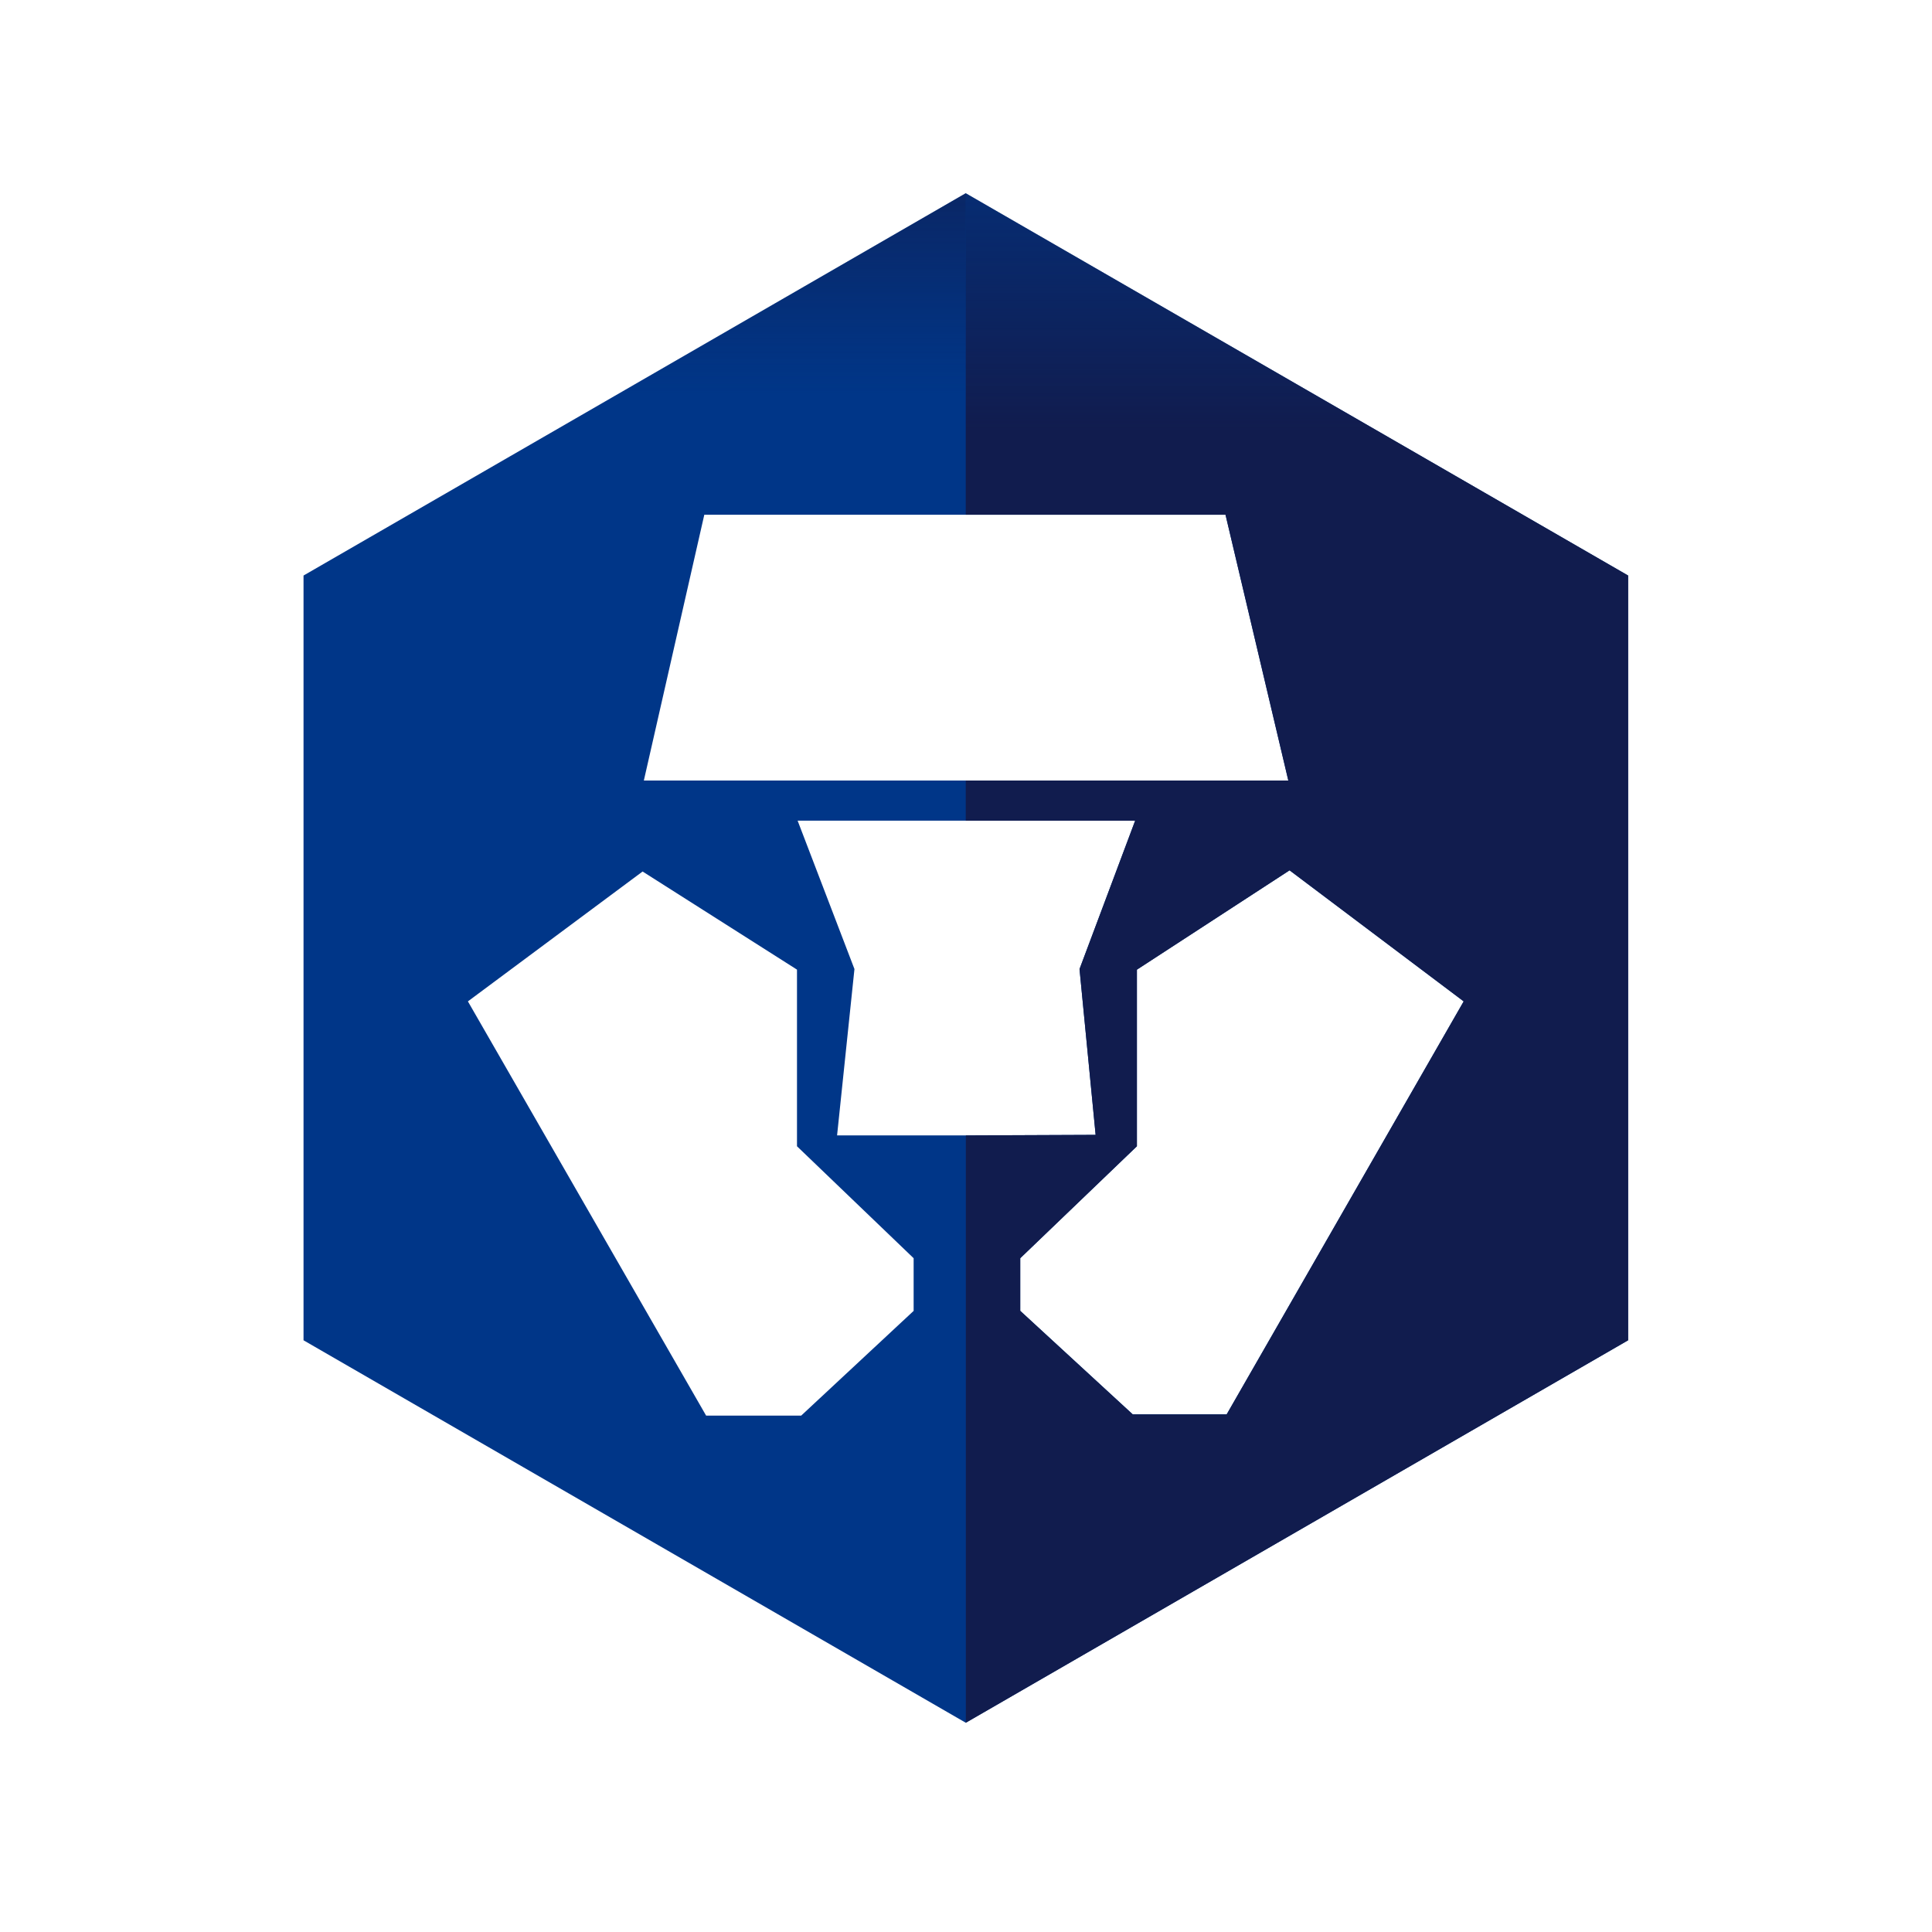 <?xml version="1.0" encoding="UTF-8" standalone="yes"?><svg xmlns="http://www.w3.org/2000/svg" xmlns:xlink="http://www.w3.org/1999/xlink" width="96px" height="96px" viewBox="0 0 96 96" version="1.2" baseProfile="tiny-ps"><title>Crypto.com</title><defs><linearGradient id="linear0" gradientUnits="userSpaceOnUse" x1="16.111" y1="21.4" x2="16.111" y2="2.488"><stop offset="0" stop-color="rgb(6.667%,10.98%,30.588%)" stop-opacity="1"></stop><stop offset="1" stop-color="rgb(6.667%,10.98%,30.588%)" stop-opacity="0"></stop></linearGradient><linearGradient id="linear1" gradientUnits="userSpaceOnUse" x1="7.884" y1="2.425" x2="7.884" y2="19.576"><stop offset="0" stop-color="rgb(6.667%,10.98%,30.588%)" stop-opacity="1"></stop><stop offset="1" stop-color="rgb(6.667%,10.98%,30.588%)" stop-opacity="0"></stop></linearGradient></defs><g id="surface1"><rect x="0" y="0" width="96" height="96" fill="rgb(100%,100%,100%)" fill-opacity="1" stroke="none"></rect><path d="M 53.641 48.152 L 56.406 40.781 L 39.633 40.781 L 42.457 48.152 L 41.594 56.422 L 47.988 56.422 L 54.441 56.391 Z M 53.641 48.152 " stroke="none" fill-rule="nonzero" fill="rgb(100%,100%,100%)" fill-opacity="1"></path><path d="M 64.078 43.246 L 56.492 48.184 L 56.492 56.957 L 50.695 62.52 L 50.695 65.133 L 56.285 70.281 L 60.953 70.281 L 72.73 49.758 Z M 64.078 43.246 " stroke="none" fill-rule="nonzero" fill="rgb(100%,100%,100%)" fill-opacity="1"></path><path d="M 60.895 25.578 L 34.996 25.578 L 31.992 38.785 L 64.016 38.785 Z M 60.895 25.578 " stroke="none" fill-rule="nonzero" fill="rgb(100%,100%,100%)" fill-opacity="1"></path><path d="M 39.605 48.184 L 31.93 43.305 L 23.25 49.758 L 35.082 70.34 L 39.812 70.34 L 45.402 65.133 L 45.402 62.52 L 39.605 56.957 Z M 39.605 48.184 " stroke="none" fill-rule="nonzero" fill="rgb(100%,100%,100%)" fill-opacity="1"></path><path d="M 47.988 9.602 L 15.082 28.598 L 15.082 66.598 L 47.988 85.602 L 80.898 66.598 L 80.898 28.598 Z M 34.996 25.578 L 60.895 25.578 L 64.016 38.785 L 31.992 38.785 Z M 45.402 65.133 L 39.812 70.34 L 35.086 70.34 L 23.25 49.758 L 31.93 43.305 L 39.602 48.18 L 39.602 56.957 L 45.398 62.52 L 45.398 65.133 Z M 41.594 56.418 L 42.457 48.152 L 39.633 40.777 L 56.406 40.777 L 53.641 48.152 L 54.441 56.391 L 47.992 56.418 Z M 60.953 70.277 L 56.285 70.277 L 50.695 65.133 L 50.695 62.52 L 56.492 56.957 L 56.492 48.18 L 64.078 43.246 L 72.73 49.758 Z M 60.953 70.277 " stroke="none" fill-rule="nonzero" fill="rgb(0%,21.176%,53.333%)" fill-opacity="1"></path><path d="M 47.988 9.602 L 47.988 25.578 L 60.895 25.578 L 64.016 38.785 L 47.988 38.785 L 47.988 40.777 L 56.406 40.777 L 53.641 48.152 L 54.441 56.391 L 47.992 56.418 L 47.992 85.602 L 80.902 66.598 L 80.902 28.598 Z M 60.953 70.281 L 56.285 70.281 L 50.695 65.137 L 50.695 62.52 L 56.492 56.957 L 56.492 48.184 L 64.078 43.246 L 72.73 49.758 Z M 60.953 70.281 " stroke="none" fill-rule="nonzero" fill="url(#linear0)"></path><path d="M 41.594 56.422 L 42.457 48.156 L 39.633 40.777 L 47.988 40.777 L 47.988 38.785 L 31.992 38.785 L 34.996 25.582 L 47.988 25.582 L 47.988 9.602 L 15.082 28.598 L 15.082 66.598 L 47.988 85.602 L 47.988 56.418 L 41.594 56.418 Z M 45.402 65.137 L 39.812 70.344 L 35.086 70.344 L 23.25 49.758 L 31.93 43.305 L 39.602 48.18 L 39.602 56.957 L 45.398 62.52 L 45.398 65.133 Z M 45.402 65.137 " stroke="none" fill-rule="nonzero" fill="url(#linear1)"></path></g></svg>